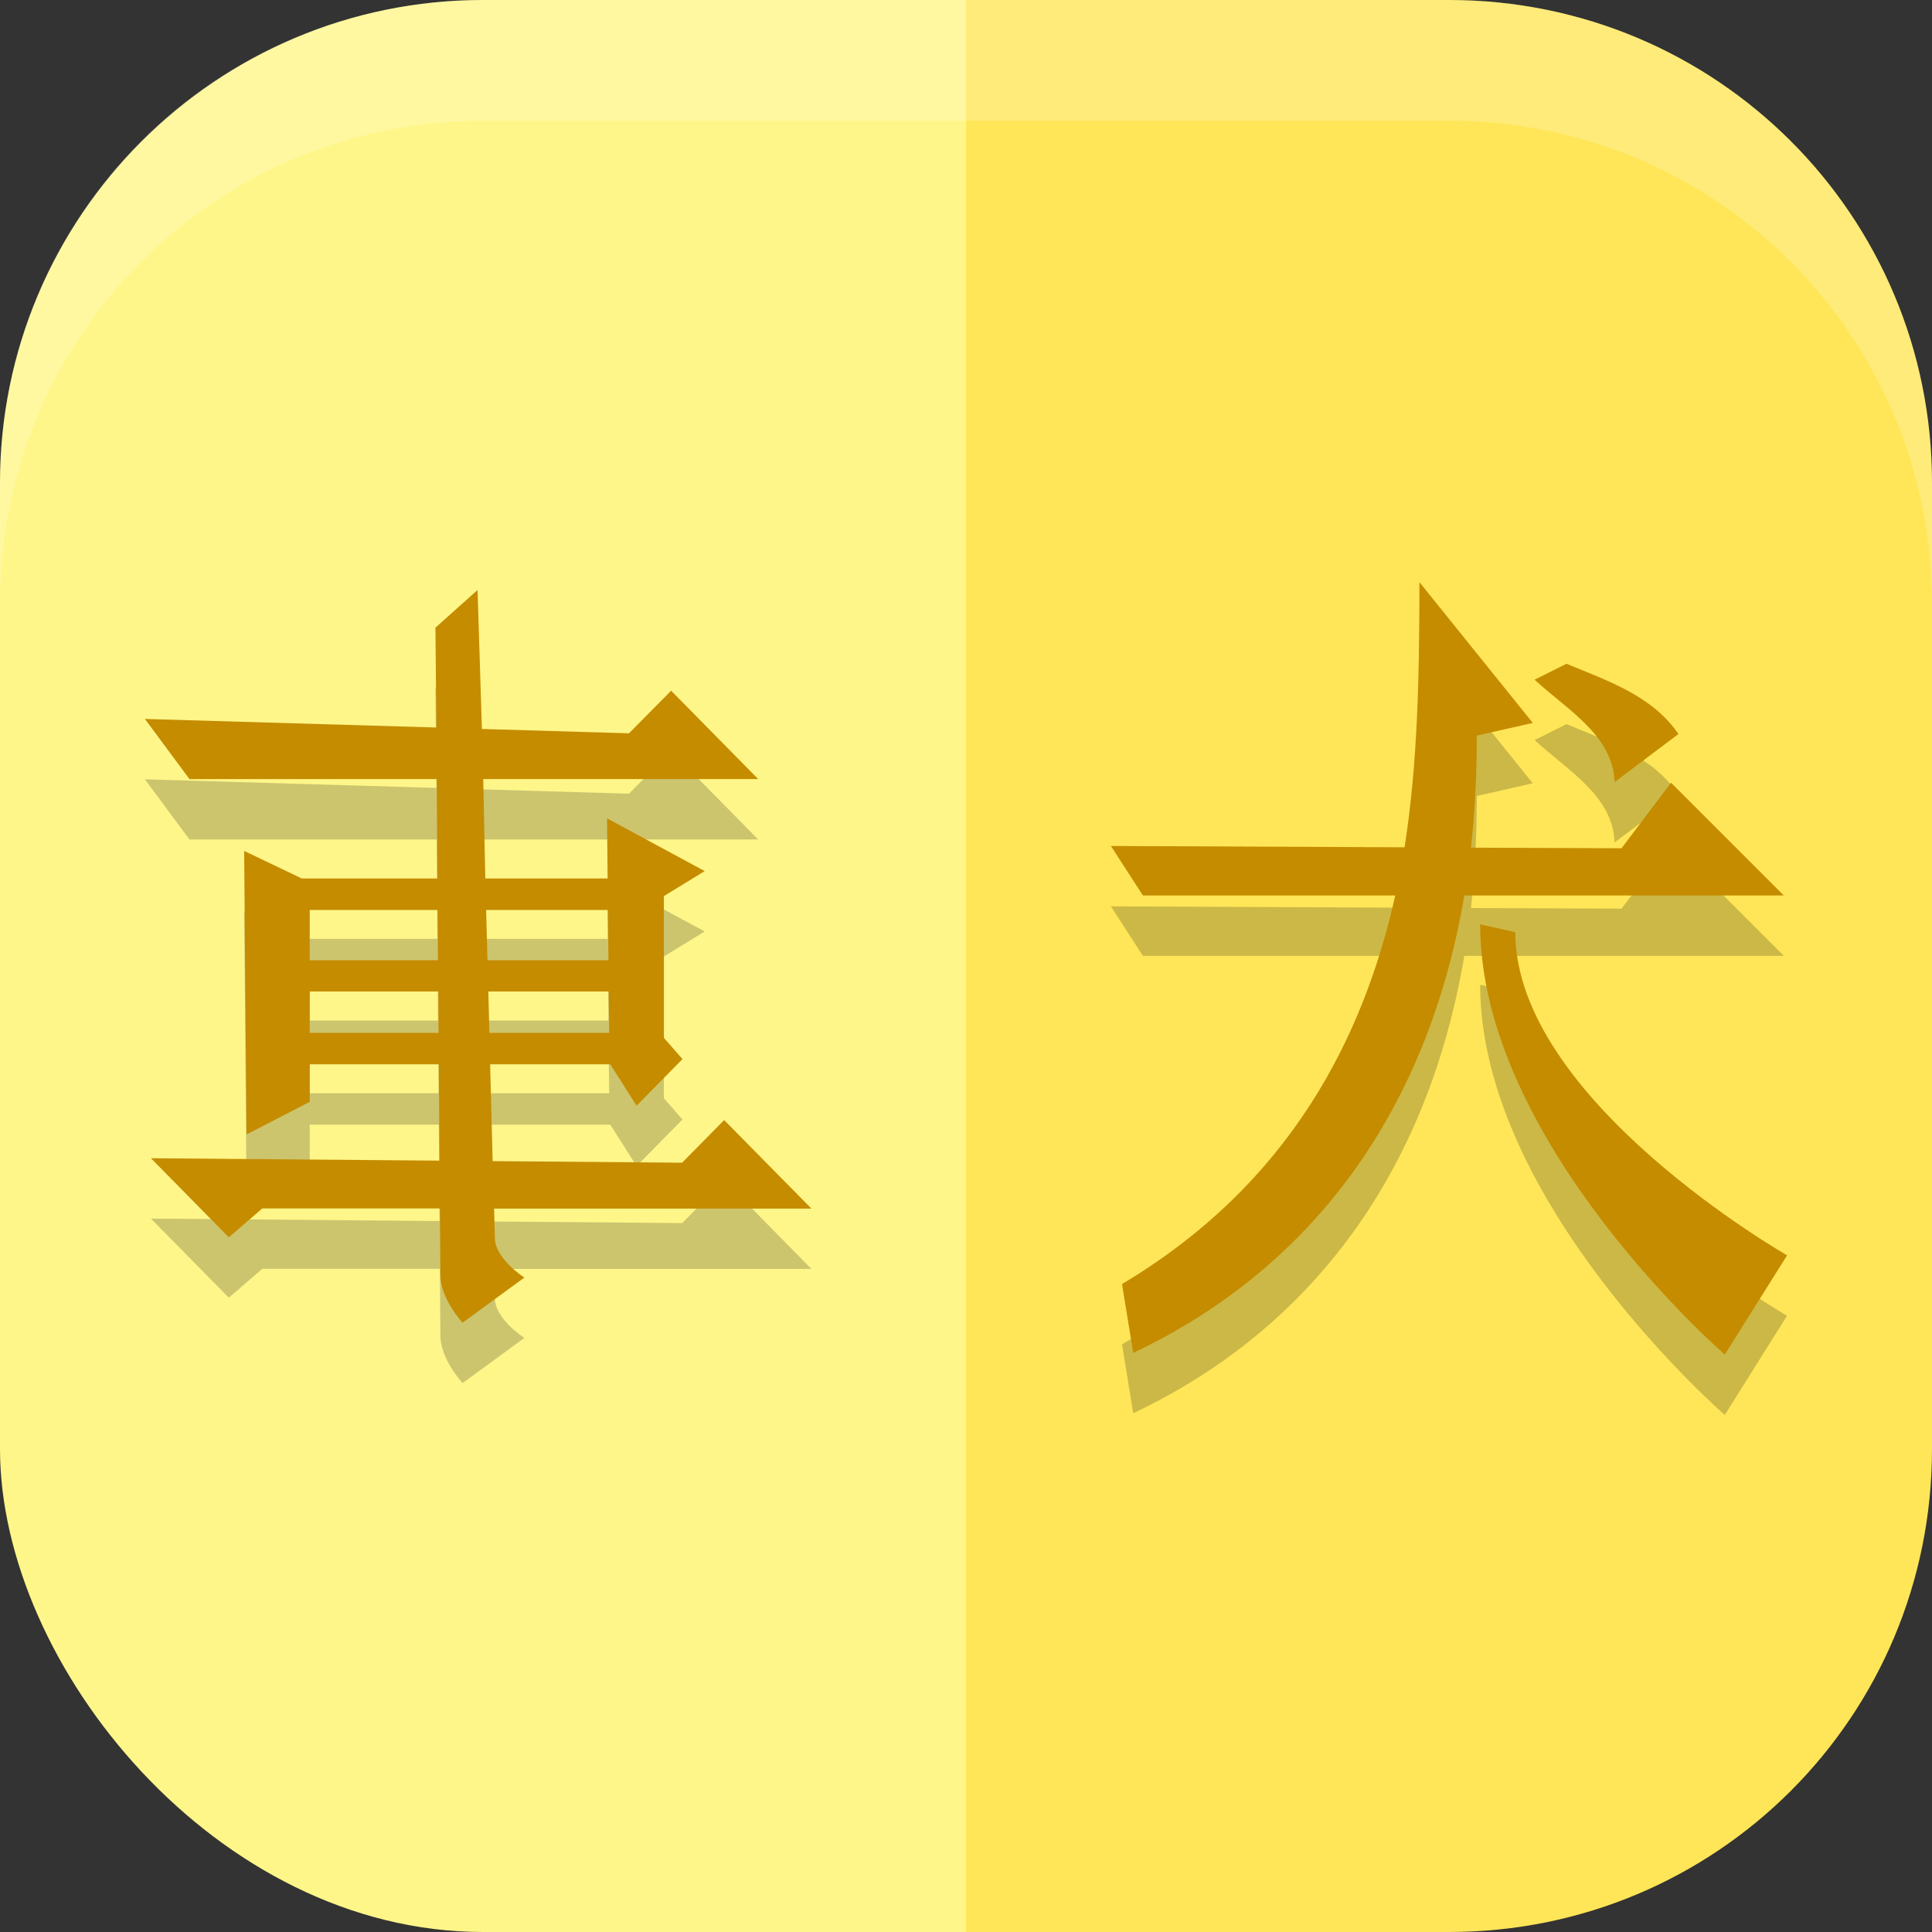 <?xml version="1.0" encoding="UTF-8" standalone="no"?>
<!-- Created with Inkscape (http://www.inkscape.org/) -->

<svg
   width="16"
   height="16"
   viewBox="0 0 16 16"
   version="1.1"
   id="svg5"
   inkscape:version="1.3 (0e150ed6c4, 2023-07-21)"
   sodipodi:docname="gnome-mahjongg.svg"
   xmlns:inkscape="http://www.inkscape.org/namespaces/inkscape"
   xmlns:sodipodi="http://sodipodi.sourceforge.net/DTD/sodipodi-0.dtd"
   xmlns="http://www.w3.org/2000/svg"
   xmlns:svg="http://www.w3.org/2000/svg">
  <rect x="0" y="0" width="16" height="16" fill="#333333" stroke="none"/>
  <sodipodi:namedview
     id="namedview7"
     pagecolor="#ffffff"
     bordercolor="#000000"
     borderopacity="0.25"
     inkscape:showpageshadow="2"
     inkscape:pageopacity="0.0"
     inkscape:pagecheckerboard="0"
     inkscape:deskcolor="#d1d1d1"
     inkscape:document-units="px"
     showgrid="false"
     inkscape:zoom="48.9375"
     inkscape:cx="7.9897829"
     inkscape:cy="8"
     inkscape:window-width="1920"
     inkscape:window-height="984"
     inkscape:window-x="0"
     inkscape:window-y="29"
     inkscape:window-maximized="1"
     inkscape:current-layer="svg5" />
  <defs
     id="defs2" />
  <rect
     style="fill:#fff689;fill-opacity:1;stroke-width:1.143;stroke-linecap:square"
     id="rect396"
     width="15"
     height="16"
     x="0"
     y="0"
     ry="4" />
  <path
     id="path300"
     style="opacity:1;fill:#ffe658;fill-opacity:1"
     d="M 8 0 L 8 16 L 12 16 C 14.216 16 16 14.216 16 12 L 16 4 C 16 1.784 14.216 0 12 0 L 8 0 z " />
  <path
     d="m 11.755,5.321 c 0,0.78 -0.015,1.513 -0.123,2.196 L 9.2,7.506 9.465,7.916 h 2.09 c -0.262,1.169 -0.865,2.383 -2.263,3.218 l 0.093,0.57 C 10.874,10.998 11.825,9.694 12.127,7.916 h 2.646 l -0.934,-0.934 -0.41,0.543 -1.247,-0.005 c 0.032,-0.292 0.048,-0.601 0.048,-0.928 l 0.464,-0.105 z m 1.218,0.676 -0.264,0.132 c 0.276,0.255 0.649,0.461 0.662,0.848 L 13.9,6.579 C 13.687,6.265 13.322,6.141 12.973,5.997 Z m -0.715,2.158 c 0,1.806 2.026,3.563 2.026,3.563 L 14.8,10.896 c 0,0 -2.251,-1.285 -2.251,-2.676 z M 3.955,5.386 3.606,5.698 3.614,6.525 1.2,6.454 1.569,6.952 h 2.048 l 0.005,0.823 H 2.499 L 2.022,7.547 2.042,9.895 2.565,9.625 V 9.314 h 1.069 l 0.006,0.798 -2.39,-0.02 0.645,0.655 0.277,-0.239 h 1.471 l 0.004,0.551 c 0,0.198 0.184,0.395 0.184,0.395 l 0.512,-0.374 c 0,0 -0.245,-0.154 -0.245,-0.332 l -0.006,-0.239 H 6.72 L 5.998,9.775 5.65,10.129 4.081,10.116 4.06,9.314 H 5.054 L 5.272,9.657 5.652,9.271 5.498,9.095 V 7.921 l 0.338,-0.207 -0.809,-0.437 0.005,0.498 H 4.019 L 4.002,6.952 h 2.277 L 5.558,6.22 5.209,6.573 3.991,6.537 Z M 2.565,8.036 h 1.059 l 0.003,0.416 H 2.565 Z m 1.461,0 h 1.009 l 0.004,0.416 h -1.002 z m -1.461,0.675 h 1.065 l 0.002,0.343 H 2.565 Z m 1.479,0 h 0.997 l 0.004,0.343 H 4.053 Z"
     style="fill:#000000;opacity:0.2"
     id="path1" />
  <path
     style="fill:#c58c00"
     d="M 3.955,4.886 3.606,5.198 3.614,6.025 1.2,5.954 1.569,6.452 h 2.048 l 0.005,0.823 H 2.499 L 2.022,7.047 2.042,9.395 2.565,9.125 V 8.814 h 1.069 l 0.006,0.798 -2.39,-0.02 0.645,0.655 0.277,-0.239 h 1.471 l 0.004,0.551 c 0,0.198 0.184,0.395 0.184,0.395 l 0.512,-0.374 c 0,0 -0.245,-0.154 -0.245,-0.332 l -0.006,-0.239 h 2.628 l -0.723,-0.733 -0.348,0.353 -1.569,-0.013 -0.021,-0.802 H 5.054 L 5.272,9.157 5.652,8.771 5.498,8.595 V 7.421 l 0.338,-0.207 -0.809,-0.437 0.005,0.498 H 4.019 L 4.002,6.452 h 2.277 L 5.558,5.72 5.209,6.073 3.991,6.037 Z M 2.565,7.536 h 1.059 l 0.003,0.416 H 2.565 Z m 1.461,0 h 1.009 l 0.004,0.416 h -1.002 z m -1.461,0.675 h 1.065 l 0.002,0.343 H 2.565 Z m 1.479,0 h 0.997 l 0.004,0.343 H 4.053 Z"
     id="path2" />
  <path
     style="fill:#c58c00"
     d="m 11.755,4.821 c 0,0.78 -0.015,1.513 -0.123,2.196 L 9.2,7.006 9.465,7.416 h 2.09 c -0.262,1.169 -0.865,2.383 -2.263,3.218 l 0.093,0.57 C 10.874,10.498 11.825,9.194 12.127,7.416 h 2.646 l -0.934,-0.934 -0.41,0.543 -1.247,-0.005 c 0.032,-0.292 0.048,-0.601 0.048,-0.928 l 0.464,-0.105 z m 1.218,0.676 -0.264,0.132 c 0.276,0.255 0.649,0.461 0.662,0.848 L 13.9,6.079 C 13.687,5.765 13.322,5.641 12.973,5.497 Z m -0.715,2.158 c 0,1.806 2.026,3.563 2.026,3.563 L 14.8,10.396 c 0,0 -2.251,-1.285 -2.251,-2.676 z"
     id="path3" />
  <path
     id="rect639"
     style="fill:#ffffff;stroke-linecap:square;opacity:0.2"
     d="M 4 0 C 1.784 0 0 1.784 0 4 L 0 5 C 0 2.784 1.784 1 4 1 L 12 1 C 14.216 1 16 2.784 16 5 L 16 4 C 16 1.784 14.216 0 12 0 L 4 0 z " />
</svg>
